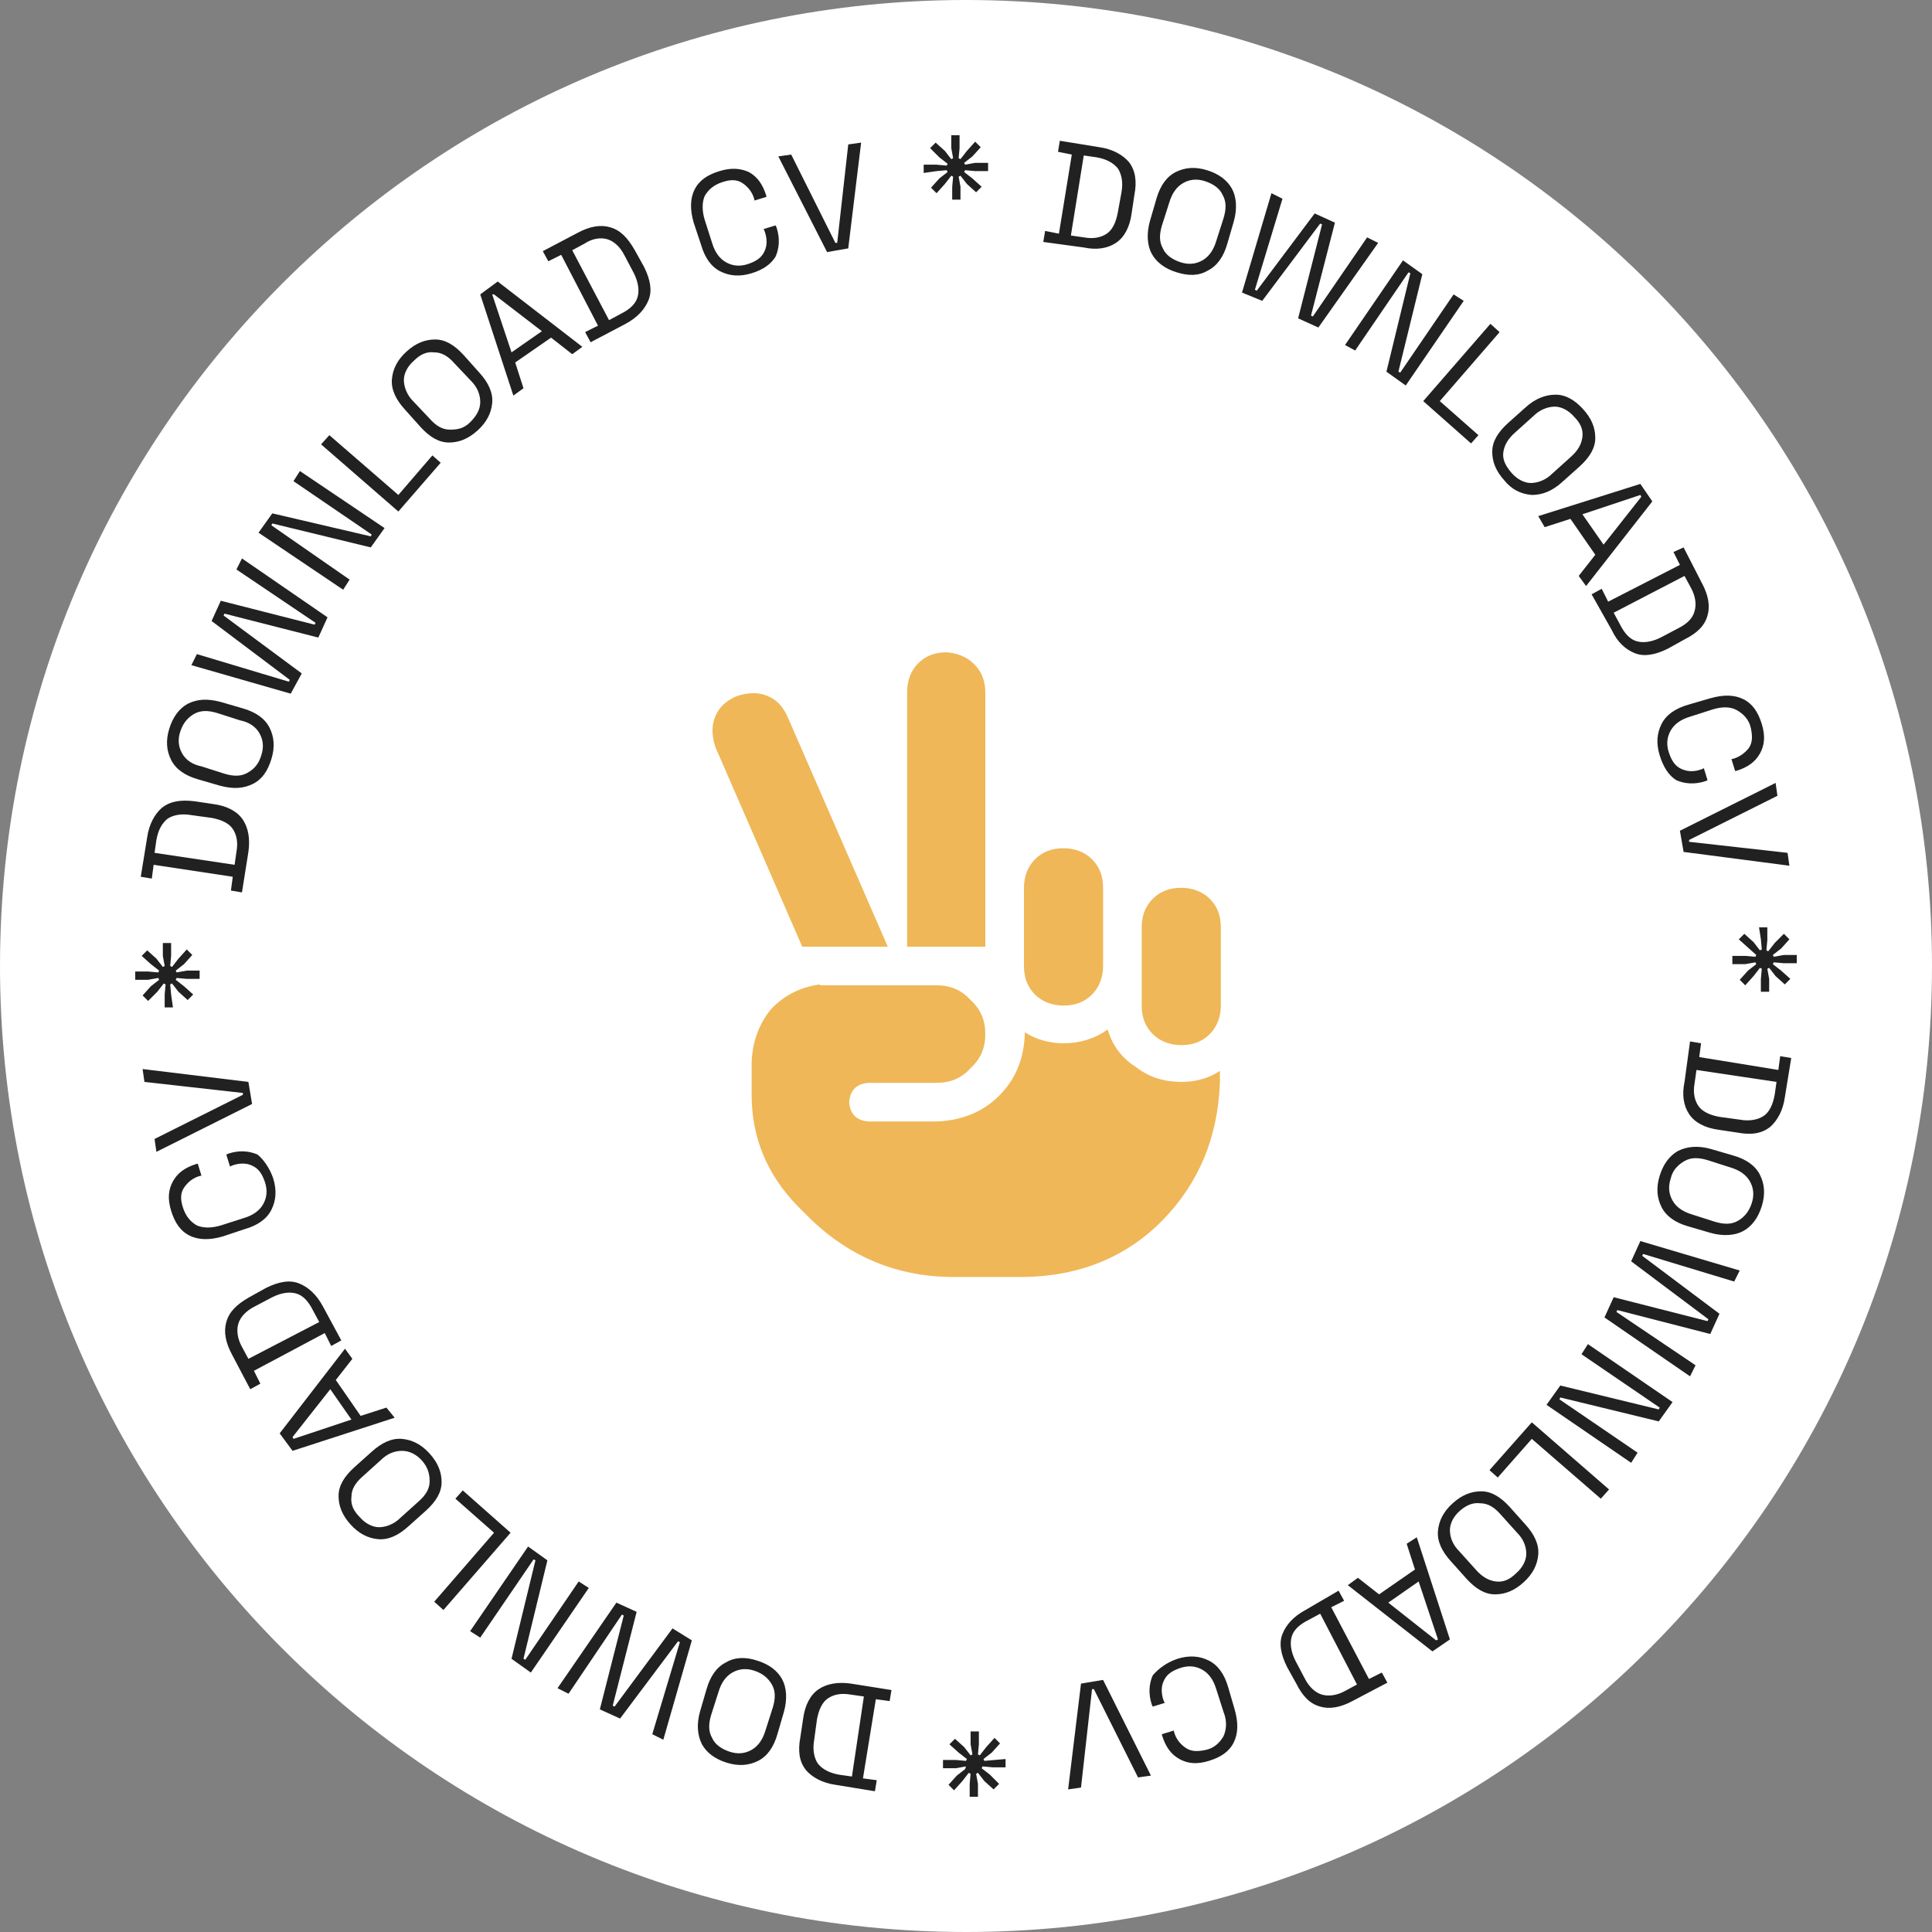 <svg id="cv-object" xmlns="http://www.w3.org/2000/svg" xmlns:xlink="http://www.w3.org/1999/xlink" 
	shape-rendering="geometricPrecision" text-rendering="geometricPrecision" width="210px" height="210px" viewBox="0 0 210 210" 
	style="enable-background:new 0 0 210 210;" xml:space="preserve">

	<rect x="0" y="0" width="210" height="210" fill="#808080" stroke="none"/>

	<style type="text/css">
		#rotation-group {
			animation: rotateInfinite 9000ms linear infinite normal forwards
		}
		@keyframes rotateInfinite {
			0% {
				transform: translate(105px,105px) rotate(0deg);
				}
			100% {
				transform: translate(105px,105px) rotate(360deg);
				}
		}
	</style>

	<path fill="#ffffff" d="M210,105c0,58-47,105-105,105S0,163,0,105S47,0,105,0S210,47,210,105z"/>
	<path fill="#efb758" d="M96.5,102.9h-9.3l-9.4-21.6c-0.4-1.1-0.5-2.3-0.1-3.3c0.4-1.1,1.2-1.8,2.3-2.3c1.1-0.4,2.3-0.5,3.3-0.1
		c1.1,0.4,1.8,1.2,2.3,2.3L96.5,102.9z M89,107.1h9.3h3.5c1.5,0,2.7,0.5,3.7,1.6c1.1,1,1.6,2.2,1.6,3.7c0,1.5-0.5,2.7-1.6,3.7
		c-1,1.1-2.2,1.6-3.7,1.6h-7.4c-1.3,0.1-2,0.8-2.1,2.1c0.1,1.3,0.8,2,2.1,2.1h7.4c2.7-0.1,5-1,6.8-2.8c1.8-1.8,2.7-4,2.8-6.8v-0.1
		c1.2,0.8,2.7,1.2,4.2,1.2c1.8,0,3.4-0.5,4.8-1.5c0.5,1.7,1.5,3.1,3.1,4.1c1.4,1.1,3.1,1.6,4.9,1.6c1.6,0,3-0.4,4.2-1.2v1.2
		c-0.2,6-2.3,11-6.2,15s-9,6.1-15,6.2h-8.2c-5.8-0.1-10.8-2.2-15-6.2l-1.5-1.5c-3.3-3.4-5-7.4-5-12.1v-3.6c0.1-2.2,0.8-4.1,2.1-5.7
		c1.4-1.5,3.2-2.4,5.3-2.7V107.1z M105.9,72.2c0.8,0.8,1.2,1.8,1.2,3.1v27.6h-8.5V75.2c0-1.2,0.4-2.3,1.2-3.1s1.8-1.2,3.1-1.2
		C104.1,71,105.1,71.4,105.9,72.2z M118.7,93.4c0.8,0.8,1.2,1.8,1.2,3.1v8.5c0,1.2-0.4,2.3-1.2,3.1s-1.8,1.2-3.1,1.2
		c-1.2,0-2.3-0.4-3.1-1.2s-1.2-1.8-1.2-3.1v-8.5c0-1.2,0.4-2.3,1.2-3.1s1.8-1.2,3.1-1.2C116.8,92.2,117.9,92.6,118.7,93.4z
		M125.3,97.7c0.8-0.8,1.8-1.2,3.1-1.2c1.2,0,2.3,0.4,3.1,1.2s1.2,1.8,1.2,3.1v8.5c0,1.2-0.4,2.3-1.2,3.1s-1.8,1.2-3.1,1.2
		c-1.2,0-2.3-0.4-3.1-1.2s-1.2-1.8-1.2-3.1v-8.5C124.1,99.5,124.5,98.5,125.3,97.7z"/>

	<g id="rotation-group" transform="translate(105,105) rotate(360)">
		<path fill="#212121" transform="translate(-105,-105)" d="M113.4,26.3l0.2-1.2l1.5,0.3l1.4-8.6l-1.5-0.3l0.2-1.2l4.3,0.7c1.4,0.2,2.5,0.8,3.2,1.6
			c0.7,0.9,0.9,2.1,0.6,3.6l-0.3,2c-0.2,1.5-0.8,2.6-1.7,3.2c-0.9,0.6-2.1,0.8-3.5,0.5L113.4,26.3z M116.4,25.6l1.4,0.2
			c1.1,0.2,1.9,0,2.5-0.4c0.6-0.4,1-1.2,1.2-2.3l0.4-2.2c0.2-1.1,0-2-0.4-2.6c-0.5-0.6-1.2-1-2.3-1.2l-1.4-0.2L116.4,25.6z
			M127.9,29.6c-1.3-0.4-2.2-1.1-2.7-2s-0.6-2.2-0.2-3.6l0.7-2.4c0.4-1.4,1.1-2.4,2.1-2.9c1-0.5,2.1-0.6,3.4-0.2
			c1.3,0.4,2.2,1.1,2.7,2s0.6,2.2,0.2,3.6l-0.7,2.4c-0.4,1.4-1.1,2.4-2.1,2.9C130.3,30,129.2,30,127.9,29.6z M128.3,28.5
			c0.9,0.3,1.7,0.2,2.4-0.2c0.7-0.4,1.2-1.1,1.5-2.1l0.8-2.5c0.3-1,0.3-1.8-0.1-2.5c-0.3-0.7-1-1.2-1.9-1.5c-0.9-0.3-1.7-0.2-2.4,0.2
			c-0.7,0.4-1.2,1.1-1.5,2.1l-0.8,2.5c-0.3,1-0.3,1.8,0.1,2.5C126.7,27.7,127.4,28.2,128.3,28.5z M135,31.8l3.2-10.8l1.2,0.6l-3,9.9
			l0.2,0.1l6.3-8.4l2.2,1l-2.6,10.1l0.2,0.1l5.9-8.6l1.2,0.6l-6.5,9.2l-2.2-1l2.6-10.2l-0.2-0.1l-6.3,8.4L135,31.8z M146.2,37.5
			l6.3-9.2l2.1,1.5L152,40.4l0.2,0.1l5.8-8.5l1.1,0.7l-6.3,9.2l-2.1-1.5l2.6-10.7l-0.2-0.1l-5.8,8.5L146.2,37.5z M154.7,43.6l7.3-8.4
			l1,0.9l-6.5,7.5l4.2,3.7l-0.8,0.9L154.7,43.6z M163.5,52.2c-0.9-1-1.3-2-1.3-3.1c0-1.1,0.6-2.1,1.7-3.1l1.9-1.7
			c1.1-1,2.2-1.4,3.3-1.4s2.1,0.6,3,1.6c0.9,1,1.3,2,1.3,3.1c0,1.1-0.6,2.1-1.7,3.1l-1.9,1.7c-1.1,1-2.2,1.4-3.3,1.4
			C165.3,53.7,164.3,53.2,163.5,52.2z M164.3,51.4c0.6,0.7,1.4,1.1,2.1,1.1s1.6-0.3,2.3-1l2-1.8c0.8-0.7,1.2-1.4,1.3-2.2
			c0.1-0.8-0.2-1.5-0.9-2.2c-0.6-0.7-1.4-1.1-2.1-1.1s-1.6,0.3-2.3,1l-2,1.8c-0.8,0.7-1.2,1.4-1.3,2.2S163.7,50.7,164.3,51.4z
			M167.2,56.1l11.1-3.5l1.3,1.9l-7.2,9.2l-0.8-1.1l1.8-2.3l-2.7-3.9l-2.8,0.9L167.2,56.1z M172,55.9l2.3,3.3l4.1-5.2l-0.1-0.2
			L172,55.9z M173,64.6l1.1-0.6l0.7,1.4l7.8-4l-0.7-1.4l1.1-0.5l2,3.9c0.7,1.3,0.9,2.5,0.6,3.5c-0.3,1.1-1.1,1.9-2.5,2.6l-1.8,1
			c-1.4,0.7-2.6,0.9-3.6,0.5c-1-0.4-1.9-1.2-2.5-2.5L173,64.6z M175.4,66.6l0.7,1.3c0.5,1,1.1,1.6,1.8,1.8s1.6,0.1,2.6-0.4l1.9-1
			c1-0.5,1.6-1.1,1.8-1.9c0.2-0.7,0.1-1.6-0.4-2.5l-0.7-1.3L175.4,66.6z M180.4,82.1c-0.4-1.3-0.3-2.4,0.2-3.4s1.5-1.7,2.9-2.1
			l2.4-0.7c1.4-0.4,2.6-0.4,3.6,0.1c1,0.5,1.6,1.4,2,2.7c0.4,1.3,0.3,2.3-0.2,3.2c-0.5,0.9-1.3,1.5-2.6,1.9l-0.1,0l-0.4-1.3l0.1,0
			c0.8-0.2,1.4-0.7,1.8-1.2c0.4-0.6,0.4-1.3,0.2-2.2s-0.8-1.5-1.5-1.9s-1.6-0.4-2.6-0.1l-2.5,0.8c-1,0.3-1.7,0.8-2.1,1.5
			s-0.5,1.5-0.2,2.4s0.7,1.5,1.4,1.8s1.4,0.3,2.2,0l0.2-0.1l0.4,1.3l-0.2,0.1c-1.2,0.4-2.3,0.3-3.2-0.1
			C181.4,84.3,180.8,83.4,180.4,82.1z M182.6,90.3l10.4-5.2l0.2,1.4l-9.6,4.8l0,0.2l10.7,1.2l0.2,1.4L183,92.6L182.6,90.3z
			M191.2,100.8l0.9,0l0,1.4l-0.1,1.1l0.2,0.1l0.7-0.9l1-1l0.6,0.6l-0.9,1l-0.9,0.7l0.1,0.2l1.1-0.2l1.4,0l0,0.9l-1.4,0l-1.1-0.1
			l-0.1,0.2l0.9,0.7l1,0.9l-0.6,0.6l-1-0.9l-0.7-0.9l-0.2,0.1l0.2,1.1l0,1.4l-0.9,0l0-1.4l0.1-1.1l-0.2-0.1l-0.7,0.9l-0.9,1l-0.6-0.6
			l0.9-1l0.9-0.7l-0.1-0.2l-1.1,0.2l-1.4,0l0-0.9l1.4,0l1.1,0.1l0.1-0.2L190,103l-1-0.9l0.6-0.6l1,0.9l0.7,0.9l0.2-0.1l-0.1-1.1
			L191.2,100.8z M183.7,113.2l1.2,0.2l-0.2,1.5l8.6,1.4l0.2-1.5l1.2,0.2l-0.7,4.3c-0.2,1.4-0.8,2.5-1.6,3.2c-0.9,0.7-2,0.9-3.6,0.6
			l-2-0.3c-1.5-0.2-2.6-0.8-3.2-1.7c-0.6-0.9-0.8-2.1-0.5-3.5L183.7,113.2z M184.4,116.3l-0.2,1.4c-0.2,1.1,0,1.9,0.4,2.5
			c0.4,0.6,1.2,1,2.3,1.2l2.2,0.3c1.1,0.2,2,0,2.6-0.4s1-1.2,1.2-2.3l0.2-1.4L184.4,116.3z M180.4,127.8c0.4-1.3,1.1-2.2,2-2.7
			c1-0.5,2.2-0.6,3.6-0.2l2.4,0.7c1.4,0.4,2.4,1.1,2.9,2.1c0.5,1,0.6,2.1,0.2,3.4c-0.4,1.3-1.1,2.2-2,2.7s-2.2,0.6-3.6,0.2l-2.4-0.7
			c-1.4-0.4-2.4-1.1-2.9-2.1C180.1,130.2,180,129.1,180.4,127.8z M181.6,128.1c-0.3,0.9-0.2,1.7,0.2,2.4c0.4,0.7,1.1,1.2,2.1,1.5
			l2.5,0.8c1,0.3,1.8,0.3,2.5-0.1s1.2-1,1.5-1.9c0.3-0.9,0.2-1.7-0.2-2.4c-0.4-0.7-1.1-1.2-2.1-1.5l-2.5-0.8c-1-0.3-1.8-0.3-2.5,0.1
			S181.8,127.2,181.6,128.1z M178.3,134.9l10.8,3.2l-0.6,1.2l-9.9-3l-0.1,0.2l8.4,6.3l-1,2.2l-10.1-2.6l-0.1,0.2l8.6,5.8l-0.6,1.2
			l-9.3-6.4l1-2.2l10.2,2.6l0.1-0.2l-8.4-6.3L178.3,134.9z M172.6,146.1l9.2,6.3l-1.5,2.1l-10.7-2.6l-0.1,0.2l8.5,5.8l-0.7,1.1
			l-9.2-6.3l1.5-2.1l10.7,2.6l0.1-0.2l-8.5-5.8L172.6,146.1z M166.5,154.6l8.4,7.3l-0.9,1l-7.5-6.5l-3.7,4.2l-0.9-0.8L166.5,154.6z
			M157.9,163.4c1-0.9,2-1.3,3.1-1.3c1.1,0,2.1,0.6,3.1,1.7l1.7,1.9c1,1.1,1.5,2.2,1.4,3.3c-0.1,1.1-0.6,2.1-1.6,3
			c-1,0.9-2,1.3-3.1,1.3s-2.1-0.6-3.1-1.7l-1.7-1.9c-1-1.1-1.5-2.2-1.4-3.3C156.4,165.3,156.9,164.3,157.9,163.4z M158.7,164.2
			c-0.7,0.6-1.1,1.4-1.1,2.1c0,0.8,0.3,1.6,1,2.3l1.8,2c0.7,0.8,1.4,1.2,2.2,1.3c0.8,0.1,1.5-0.2,2.2-0.9c0.7-0.6,1.1-1.4,1.1-2.1
			c0-0.8-0.3-1.6-1-2.3l-1.8-2c-0.7-0.8-1.4-1.2-2.2-1.2C160.1,163.3,159.4,163.6,158.7,164.2z M154,167.1l3.6,11.1l-1.9,1.3l-9.2-7.2
			l1.1-0.8l2.3,1.8l3.9-2.7l-0.9-2.8L154,167.1z M154.2,171.9l-3.3,2.3l5.2,4.1l0.2-0.1L154.2,171.9z M145.5,172.9l0.6,1.1l-1.4,0.7
			l4.1,7.8l1.4-0.7l0.6,1.1l-3.8,2c-1.3,0.7-2.5,0.9-3.5,0.6c-1.1-0.3-1.9-1.1-2.6-2.5l-1-1.8c-0.7-1.4-0.9-2.6-0.5-3.6
			c0.4-1,1.2-1.9,2.5-2.6L145.5,172.9z M143.5,175.4l-1.3,0.7c-1,0.5-1.6,1.1-1.8,1.8c-0.2,0.7-0.1,1.6,0.4,2.6l1,1.9
			c0.5,1,1.2,1.6,1.9,1.8c0.7,0.2,1.6,0.1,2.5-0.4l1.3-0.7L143.5,175.4z M128,180.3c1.3-0.4,2.4-0.3,3.4,0.2s1.7,1.5,2.1,2.9l0.7,2.4
			c0.4,1.4,0.4,2.6-0.1,3.6c-0.5,1-1.4,1.6-2.7,2c-1.3,0.4-2.3,0.3-3.2-0.2c-0.9-0.5-1.5-1.3-1.9-2.6l0-0.1l1.3-0.4l0,0.1
			c0.2,0.8,0.7,1.4,1.3,1.8c0.6,0.4,1.3,0.4,2.2,0.2s1.5-0.8,1.9-1.5c0.3-0.7,0.4-1.6,0-2.6l-0.8-2.5c-0.3-1-0.8-1.7-1.5-2.1
			s-1.5-0.5-2.4-0.2s-1.5,0.7-1.8,1.4c-0.3,0.6-0.3,1.4,0,2.2l0.1,0.2l-1.3,0.4l-0.1-0.2c-0.4-1.2-0.3-2.3,0.1-3.2
			C125.9,181.4,126.8,180.7,128,180.3z M119.9,182.6l5.2,10.4l-1.4,0.2l-4.8-9.6l-0.2,0l-1.2,10.7l-1.4,0.2l1.4-11.5L119.9,182.6z
			M109.3,191.2l0,0.9l-1.4,0l-1.1-0.1l-0.1,0.2l0.9,0.7l1,1l-0.6,0.6l-1-0.9l-0.7-0.9l-0.2,0.1l0.2,1.1l0,1.4l-0.9,0l0-1.4l0.1-1.1
			l-0.2-0.1l-0.7,0.9l-0.9,1l-0.6-0.6l0.9-1l0.9-0.7L105,192l-1.1,0.2l-1.4,0l0-0.9l1.4,0l1.1,0.1l0.1-0.2l-0.9-0.7l-1-0.9l0.6-0.6
			l1,0.9l0.7,0.9l0.2-0.1l-0.2-1.1l0-1.4l0.9,0l0,1.4l-0.1,1.1l0.2,0.1l0.7-0.9l0.9-1l0.6,0.6l-0.9,1l-0.9,0.7l0.1,0.2l1.1-0.1
			L109.3,191.2z M96.9,183.7l-0.2,1.2l-1.5-0.2l-1.4,8.6l1.5,0.2l-0.2,1.2l-4.3-0.7c-1.4-0.2-2.5-0.8-3.2-1.6c-0.7-0.9-0.9-2-0.6-3.6
			l0.3-2c0.2-1.5,0.8-2.6,1.7-3.2s2.1-0.8,3.5-0.6L96.9,183.7z M93.9,184.4l-1.4-0.2c-1.1-0.2-1.9,0-2.5,0.4s-1,1.2-1.2,2.3l-0.3,2.2
			c-0.2,1.1,0,2,0.4,2.6c0.5,0.6,1.2,1,2.3,1.2l1.4,0.2L93.9,184.4z M82.3,180.5c1.3,0.4,2.2,1.1,2.7,2s0.6,2.2,0.2,3.6l-0.7,2.4
			c-0.4,1.4-1.1,2.4-2.1,2.9c-1,0.5-2.1,0.6-3.4,0.2c-1.3-0.4-2.2-1.1-2.7-2c-0.5-1-0.6-2.2-0.2-3.6l0.7-2.4c0.4-1.4,1.1-2.4,2.1-2.9
			C79.9,180.1,81.1,180.1,82.3,180.5z M82,181.6c-0.9-0.3-1.7-0.2-2.4,0.2c-0.7,0.4-1.2,1.1-1.5,2.1l-0.8,2.5c-0.3,1-0.3,1.8,0.1,2.5
			c0.3,0.7,1,1.2,1.9,1.5c0.9,0.3,1.7,0.2,2.4-0.2c0.7-0.4,1.2-1.1,1.5-2.1l0.8-2.5c0.3-1,0.3-1.8-0.1-2.5
			C83.5,182.4,82.9,181.9,82,181.6z M75.2,178.3l-3.1,10.8l-1.2-0.6l3-10l-0.2-0.1l-6.3,8.4l-2.2-1l2.6-10.2l-0.2-0.1l-5.8,8.6
			l-1.2-0.6l6.4-9.3l2.2,1l-2.6,10.2l0.2,0.1l6.3-8.5L75.2,178.3z M64,172.6l-6.3,9.2l-2.1-1.5l2.6-10.7l-0.2-0.1l-5.8,8.5l-1.1-0.7
			l6.3-9.2l2.1,1.5l-2.6,10.7l0.2,0.1l5.8-8.5L64,172.6z M55.5,166.6l-7.3,8.4l-1-0.9l6.5-7.5l-4.2-3.7l0.8-0.9L55.5,166.6z M46.7,158
			c0.9,1,1.3,2,1.3,3.1c0,1.1-0.6,2.1-1.7,3.1l-1.9,1.7c-1.1,1-2.2,1.5-3.3,1.4c-1.1-0.1-2.1-0.6-3-1.6c-0.9-1-1.3-2-1.3-3.1
			c0-1.1,0.6-2.1,1.7-3.1l1.9-1.7c1.1-1,2.2-1.5,3.3-1.4C44.8,156.5,45.8,157,46.7,158z M45.9,158.8c-0.6-0.7-1.4-1.1-2.2-1.1
			c-0.8,0-1.6,0.3-2.3,1l-2,1.8c-0.8,0.7-1.2,1.4-1.2,2.2c-0.1,0.8,0.2,1.5,0.9,2.2c0.6,0.7,1.4,1.1,2.1,1.1s1.6-0.3,2.3-1l2-1.8
			c0.8-0.7,1.2-1.4,1.2-2.2S46.5,159.5,45.9,158.8z M42.9,154.1l-11.1,3.6l-1.4-1.9l7.1-9.2l0.8,1.1l-1.8,2.3l2.7,3.9l2.8-0.9
			L42.9,154.1z M38.2,154.3l-2.3-3.3l-4.1,5.2l0.1,0.2L38.2,154.3z M37.1,145.7l-1.1,0.6l-0.7-1.4l-7.7,4.1l0.7,1.4l-1.1,0.6l-2-3.8
			c-0.7-1.3-0.9-2.5-0.6-3.5c0.3-1.1,1.1-1.9,2.5-2.7l1.8-1c1.4-0.7,2.6-0.9,3.6-0.5c1,0.4,1.9,1.2,2.6,2.5L37.1,145.7z M34.7,143.7
			l-0.7-1.3c-0.5-1-1.1-1.6-1.8-1.8c-0.7-0.2-1.6-0.1-2.6,0.4l-1.9,1c-1,0.5-1.6,1.2-1.8,1.9c-0.2,0.7-0.1,1.6,0.4,2.5l0.7,1.3
			L34.7,143.7z M29.7,128.1c0.4,1.3,0.3,2.4-0.2,3.4c-0.5,1-1.5,1.7-2.9,2.1l-2.4,0.8c-1.4,0.4-2.6,0.4-3.6-0.1c-1-0.5-1.6-1.4-2-2.7
			c-0.4-1.3-0.3-2.3,0.2-3.2c0.5-0.9,1.3-1.5,2.6-1.9l0.1,0l0.4,1.3l-0.1,0c-0.8,0.2-1.4,0.7-1.8,1.3c-0.4,0.6-0.4,1.3-0.1,2.2
			c0.3,0.9,0.8,1.5,1.5,1.9c0.7,0.3,1.6,0.3,2.6,0l2.5-0.8c1-0.3,1.7-0.8,2.1-1.5c0.4-0.7,0.5-1.5,0.2-2.4c-0.3-0.9-0.7-1.5-1.4-1.8
			c-0.6-0.3-1.4-0.3-2.2,0l-0.2,0.1l-0.4-1.3l0.2-0.1c1.2-0.4,2.3-0.3,3.2,0.1C28.6,126,29.3,126.9,29.7,128.1z M27.4,120l-10.4,5.2
			l-0.2-1.4l9.6-4.8l0-0.2l-10.7-1.2l-0.2-1.4l11.5,1.4L27.4,120z M18.8,109.5l-0.9,0l0-1.4l0.1-1.1l-0.2-0.1l-0.7,0.9l-1,1l-0.6-0.6
			l0.9-1l0.9-0.7l-0.1-0.2l-1.1,0.2l-1.4,0l0-0.9l1.4,0l1.1,0.1l0.1-0.2l-0.9-0.7l-1-0.9l0.6-0.6l1,0.9l0.7,0.9l0.2-0.1l-0.2-1.1
			l0-1.4l0.9,0l0,1.4l-0.1,1.1l0.2,0.1l0.7-0.9l0.9-1l0.6,0.6l-0.9,1l-0.9,0.7l0.1,0.2l1.1-0.2l1.4,0l0,0.9l-1.4,0l-1.1-0.1l-0.1,0.2
			l0.9,0.7l1,0.9l-0.6,0.6l-1-0.9l-0.7-0.9l-0.2,0.1l0.1,1.1L18.8,109.5z M26.3,97l-1.2-0.2l0.2-1.5L16.7,94l-0.2,1.5l-1.2-0.2L16,91
			c0.2-1.4,0.8-2.5,1.6-3.2c0.9-0.7,2-0.9,3.6-0.7l2,0.3c1.5,0.2,2.6,0.8,3.2,1.7c0.6,0.9,0.8,2.1,0.6,3.5L26.3,97z M25.5,94l0.2-1.4
			c0.2-1.1,0-1.9-0.4-2.5s-1.2-1-2.3-1.2l-2.2-0.3c-1.1-0.2-2,0-2.6,0.4c-0.6,0.5-1,1.2-1.2,2.3l-0.2,1.4L25.5,94z M29.5,82.5
			c-0.4,1.3-1,2.2-2,2.7c-1,0.5-2.1,0.6-3.6,0.2l-2.4-0.7c-1.4-0.4-2.4-1.1-2.9-2.1c-0.5-1-0.6-2.1-0.2-3.4c0.4-1.3,1.1-2.2,2-2.7
			c1-0.5,2.1-0.6,3.6-0.2l2.4,0.7c1.4,0.4,2.4,1.1,2.9,2.1S29.9,81.2,29.5,82.5z M28.4,82.1c0.3-0.9,0.2-1.7-0.2-2.4
			c-0.4-0.7-1.1-1.2-2.1-1.4l-2.5-0.8c-1-0.3-1.8-0.3-2.5,0.1s-1.2,1-1.5,1.9c-0.3,0.9-0.2,1.7,0.2,2.4c0.4,0.7,1.1,1.2,2.1,1.4
			l2.5,0.8c1,0.3,1.8,0.3,2.5-0.1S28.1,83.1,28.4,82.1z M31.6,75.4l-10.8-3.1l0.6-1.2l10,3l0.1-0.2L23,67.5l1-2.2l10.2,2.6l0.1-0.2
			l-8.6-5.8l0.6-1.2l9.3,6.4l-1,2.2l-10.2-2.6l-0.1,0.2l8.5,6.3L31.6,75.4z M37.3,64.1l-9.2-6.2l1.5-2.1l10.7,2.5l0.1-0.2l-8.5-5.8
			l0.7-1.1l9.2,6.2l-1.5,2.1l-10.7-2.6l-0.1,0.2L38,63L37.3,64.1z M43.3,55.6l-8.4-7.3l0.9-1l7.5,6.5l3.7-4.3l0.9,0.8L43.3,55.6z
			M51.9,46.8c-1,0.9-2,1.3-3.1,1.3s-2.1-0.6-3.1-1.7l-1.7-1.9c-1-1.1-1.5-2.2-1.4-3.3c0.1-1.1,0.6-2.1,1.6-3c1-0.9,2-1.3,3.1-1.3
			s2.1,0.6,3.1,1.7l1.7,1.9c1,1.1,1.5,2.2,1.4,3.3C53.4,44.9,52.9,45.9,51.9,46.8z M51.1,45.9c0.7-0.7,1.1-1.4,1.1-2.2s-0.3-1.6-1-2.3
			l-1.8-1.9c-0.7-0.8-1.4-1.2-2.2-1.2c-0.8-0.1-1.5,0.2-2.2,0.9c-0.7,0.6-1.1,1.4-1.1,2.1s0.3,1.6,1,2.3l1.8,1.9
			c0.7,0.8,1.4,1.2,2.2,1.2S50.4,46.6,51.1,45.9z M55.8,43L52.2,32l1.9-1.4l9.2,7.1l-1.1,0.8l-2.3-1.8L56,39.4l0.9,2.8L55.8,43z
			M55.6,38.3l3.3-2.3l-5.2-4L53.5,32L55.6,38.3z M64.2,37.2l-0.6-1.1l1.4-0.7L61,27.7l-1.4,0.7L59,27.3l3.8-2
			c1.3-0.7,2.5-0.9,3.5-0.6c1.1,0.3,1.9,1.1,2.7,2.5l1,1.8c0.7,1.4,0.9,2.6,0.5,3.6c-0.4,1-1.2,1.9-2.5,2.6L64.2,37.2z M66.2,34.8
			l1.3-0.7c1-0.5,1.6-1.1,1.8-1.8c0.2-0.7,0.1-1.6-0.4-2.6l-1-1.9c-0.5-1-1.2-1.6-1.9-1.8s-1.6-0.1-2.5,0.5l-1.3,0.7L66.2,34.8z
			M81.7,29.7c-1.3,0.4-2.4,0.3-3.4-0.2c-1-0.5-1.7-1.5-2.1-2.9l-0.8-2.4c-0.4-1.4-0.4-2.6,0.1-3.6c0.5-1,1.4-1.6,2.7-2
			c1.3-0.4,2.3-0.3,3.2,0.1c0.9,0.5,1.5,1.3,1.9,2.6l0,0.1l-1.3,0.4l0-0.1c-0.2-0.8-0.7-1.4-1.3-1.8c-0.6-0.4-1.3-0.4-2.2-0.1
			c-0.9,0.3-1.5,0.8-1.9,1.5c-0.3,0.7-0.3,1.6,0,2.6l0.8,2.5c0.3,1,0.8,1.7,1.5,2.1c0.7,0.4,1.5,0.5,2.4,0.2c0.9-0.3,1.5-0.7,1.8-1.4
			c0.3-0.6,0.3-1.4,0-2.2l-0.1-0.2l1.3-0.4l0.1,0.2c0.4,1.2,0.3,2.3-0.1,3.2C83.8,28.7,83,29.3,81.7,29.7z M89.9,27.4l-5.3-10.4
			l1.4-0.2l4.8,9.6l0.2,0l1.2-10.7l1.4-0.2L92.2,27L89.9,27.4z M100.4,18.8l0-0.9l1.4,0l1.1,0.1l0.1-0.2l-0.9-0.7l-1-1l0.6-0.6l1,0.9
			l0.7,0.9l0.2-0.1l-0.2-1.1l0-1.4l0.9,0l0,1.4l-0.1,1.1l0.2,0.1l0.7-0.9l0.9-1l0.6,0.6l-0.9,1l-0.9,0.7l0.1,0.2l1.1-0.2l1.4,0l0,0.9
			l-1.4,0l-1.1-0.1l-0.1,0.2l0.9,0.7l1,0.9l-0.6,0.6l-1-0.9l-0.7-0.9l-0.2,0.1l0.2,1.1l0,1.4l-0.9,0l0-1.4l0.1-1.1l-0.2-0.1l-0.7,0.9
			l-0.9,1l-0.6-0.6l0.9-1l0.9-0.7l-0.1-0.2l-1.1,0.1L100.4,18.8z"/>
	</g>
</svg>
